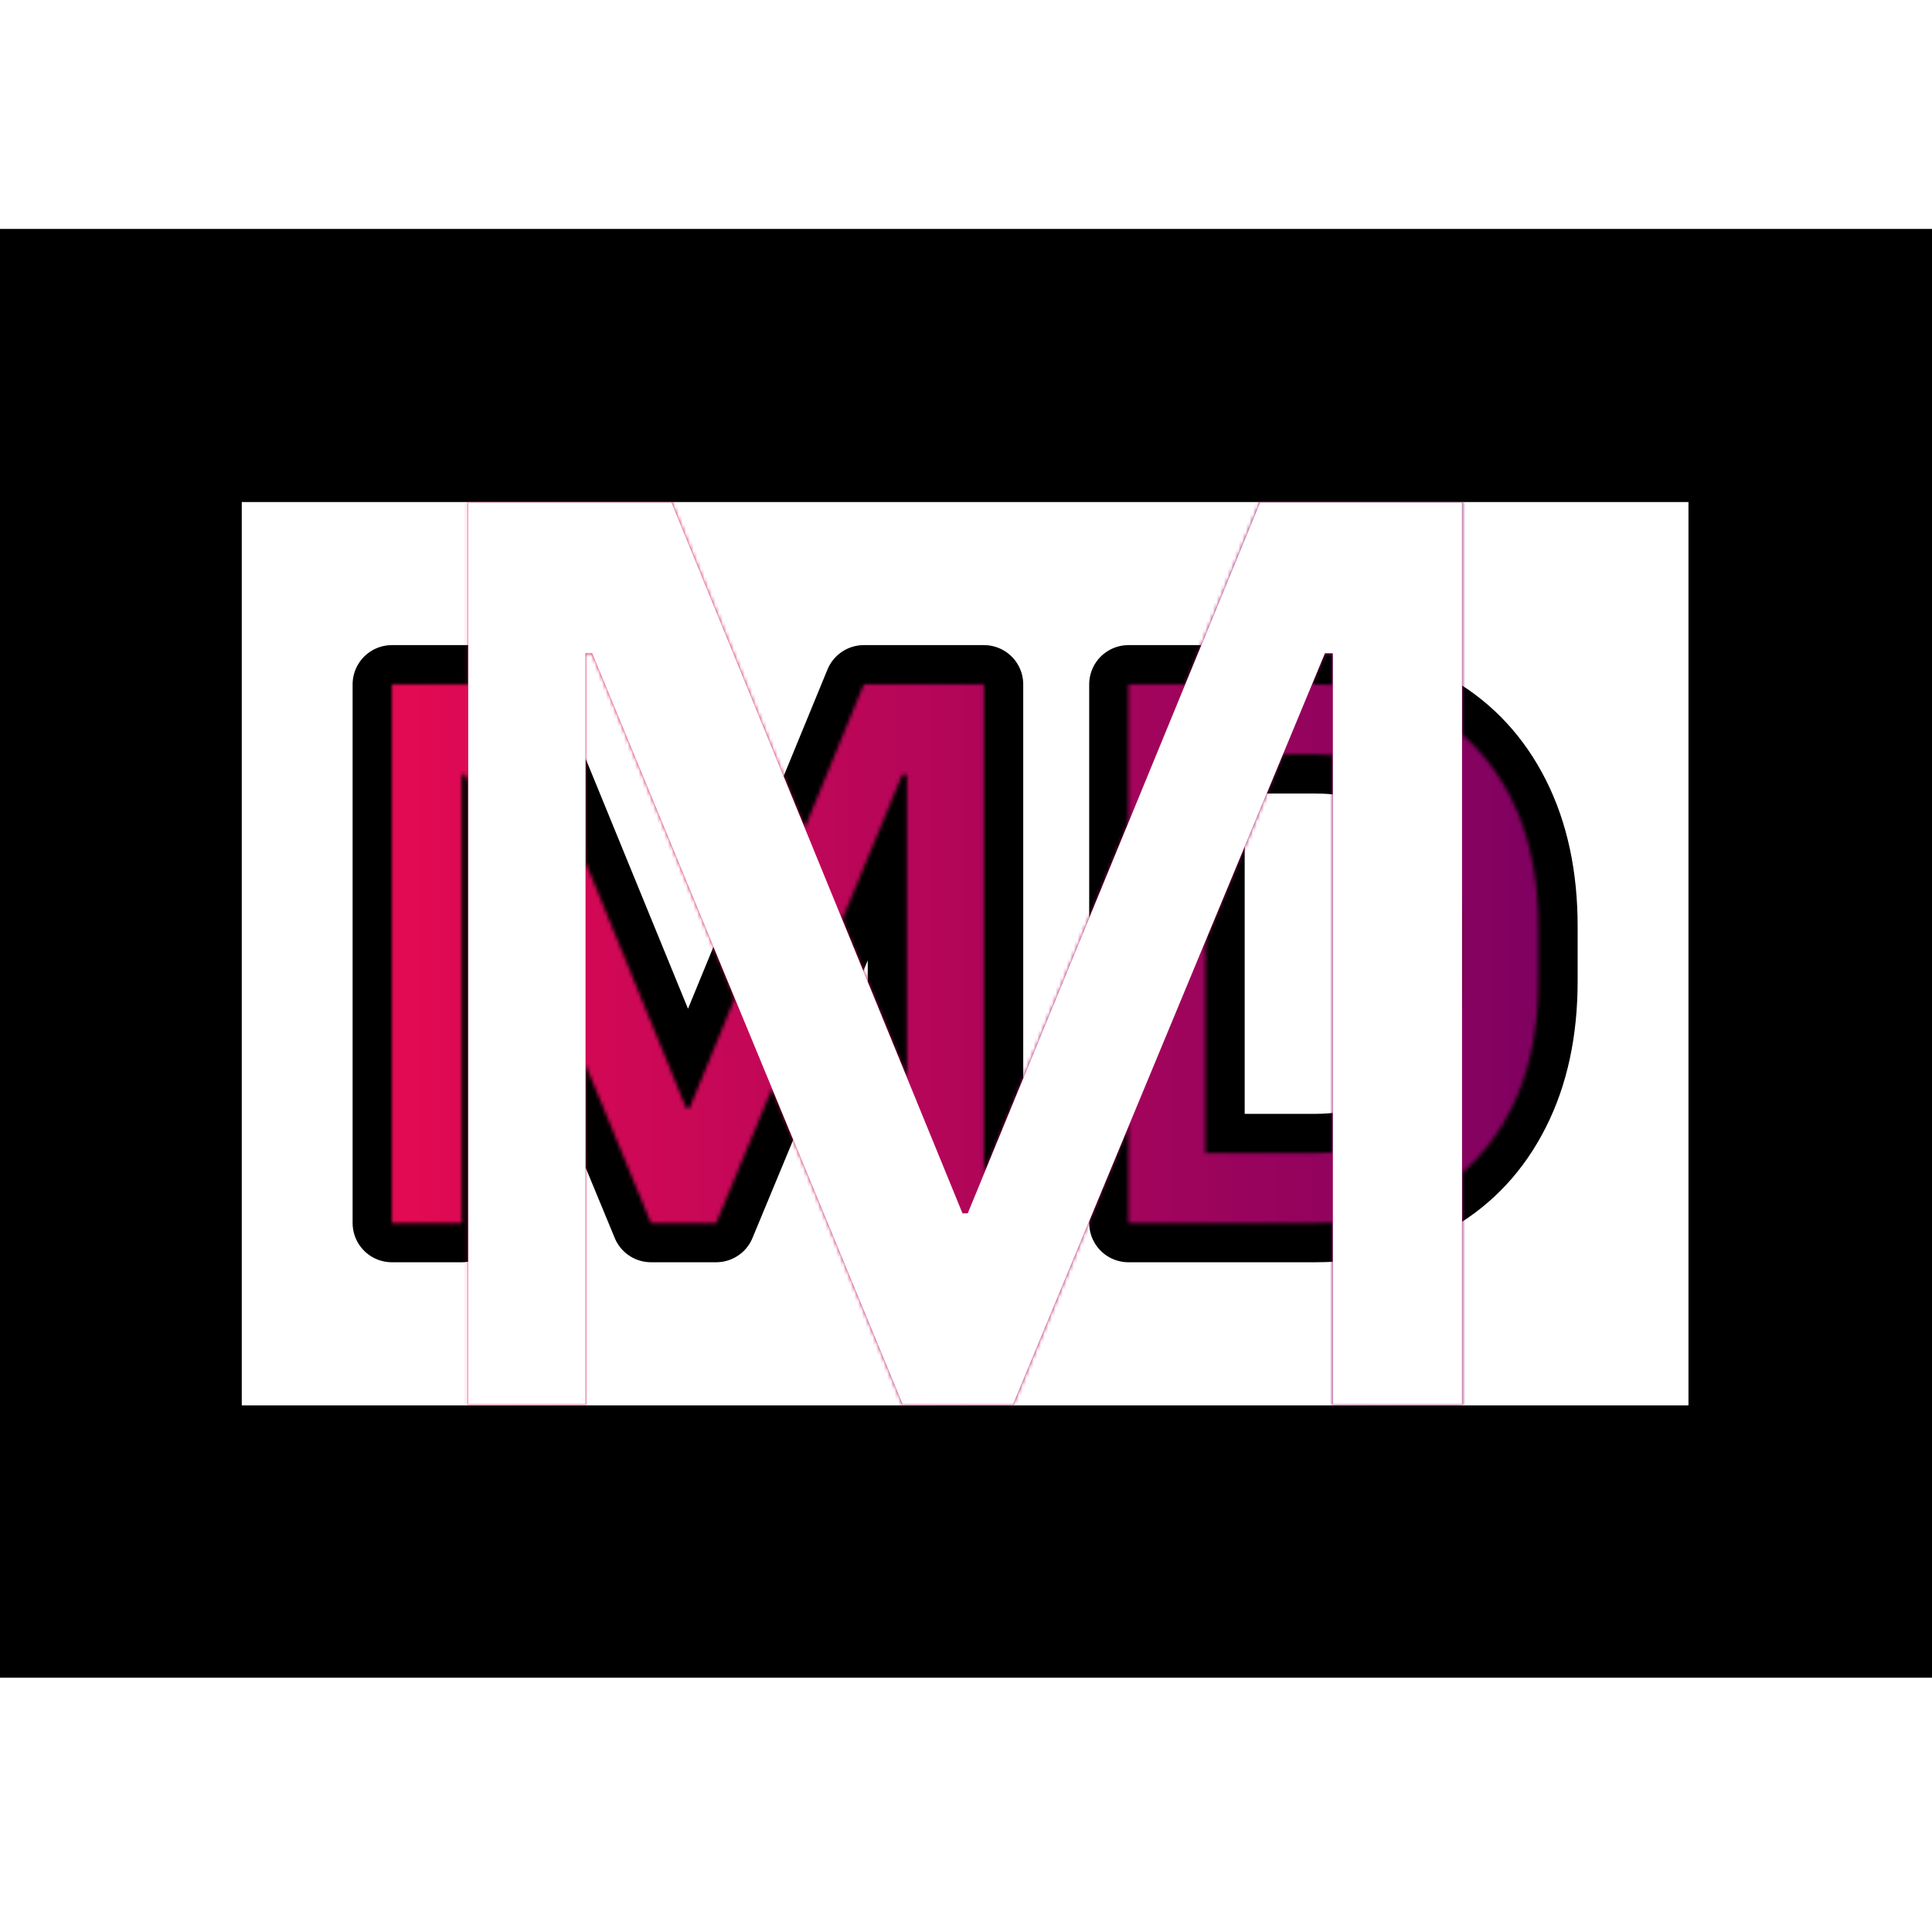 <?xml version="1.0" encoding="UTF-8" standalone="no"?>
<svg xmlns="http://www.w3.org/2000/svg" version="1.1" xmlns:xlink="http://www.w3.org/1999/xlink" xmlns:svgjs="http://svgjs.dev/svgjs" width="308" height="304" viewBox="0 0 2000 1500"><rect width="2000" height="1500" fill="#000000"></rect><g transform="matrix(0.75,0,0,0.75,249.091,282.754)"><svg viewBox="0 0 396 247" data-background-color="#000000" preserveAspectRatio="xMidYMid meet" height="1247" width="2000" xmlns="http://www.w3.org/2000/svg" xmlns:xlink="http://www.w3.org/1999/xlink"><g id="tight-bounds" transform="matrix(1,0,0,1,0.24,-0.1)"><svg viewBox="0 0 395.52 247.2" height="247.2" width="395.52"><rect width="395.52" height="247.2" fill="url(#21a1c28b-3c3a-4990-8f42-7265131ff65d)" mask="url(#fb58ab3d-d492-41eb-85ce-b3721a8009d5)" data-fill-palette-color="tertiary"></rect><g><svg></svg></g><g><svg viewBox="0 0 395.52 247.2" height="247.2" width="395.52"><mask id="b8c603d1-6612-4495-9755-ec2623c356f4"><rect width="395.52" height="247.2" fill="white"></rect><g transform="matrix(1,0,0,1,26.041,37.08)" id="clone"><svg viewBox="0 0 343.438 173.04" height="173.04" width="343.438"><g><svg viewBox="0 0 343.438 173.04" height="173.04" width="343.438"><g><svg viewBox="0 0 343.438 173.04" height="173.04" width="343.438"><g><svg viewBox="0 0 343.438 173.04" height="173.04" width="343.438"><g id="SvgjsG1011"><svg viewBox="0 0 343.438 173.04" height="173.04" width="343.438" id="SvgjsSvg1010"><g><svg viewBox="0 0 343.438 173.04" height="173.04" width="343.438"><g transform="matrix(1,0,0,1,0,0)"><svg width="343.438" viewBox="1.6 -37.3 79 40.3" height="173.04" data-palette-color="url(#24cf1022-3d58-4c0f-aa60-d5ec570dac11)"><path d="M34.65-34.3L42.3-34.3 42.3 0 37.4 0 37.4-28.55 37.1-28.55 25.25 0 21.1 0 9.3-28.55 9.05-28.55 9.05 0 4.6 0 4.6-34.3 12.3-34.3 23.35-7.3 23.55-7.3 34.65-34.3ZM63.4-34.3Q67.7-34.3 70.9-32.43 74.1-30.55 75.85-27.08 77.6-23.6 77.6-18.9L77.6-18.9 77.6-15.4Q77.6-10.7 75.85-7.23 74.1-3.75 70.9-1.88 67.7 0 63.4 0L63.4 0 51.5 0 51.5-34.3 63.4-34.3ZM63.4-29.85L56.4-29.85 56.4-4.45 63.4-4.45Q67.85-4.45 70.27-7.23 72.7-10 72.7-15.4L72.7-15.4 72.7-18.9Q72.7-24.2 70.32-27.03 67.95-29.85 63.4-29.85L63.4-29.85Z" opacity="1" transform="matrix(1,0,0,1,0,0)" fill="black" class="wordmark-text-0" id="SvgjsPath1009" stroke-width="5" stroke="black" stroke-linejoin="round"></path></svg></g></svg></g></svg></g></svg></g></svg></g></svg></g></svg></g></mask><g mask="url(#b8c603d1-6612-4495-9755-ec2623c356f4)"><g><path d="M278.478 0h55.134v247.2h-35.314v-205.76h-2.162l-85.403 205.76h-29.909l-85.043-205.76h-1.802v205.76h-32.071v-247.2h55.494l79.637 194.589h1.442z" fill="url(#21a1c28b-3c3a-4990-8f42-7265131ff65d)" fill-rule="nonzero" stroke="none" stroke-width="1" stroke-linecap="butt" stroke-linejoin="miter" stroke-miterlimit="10" stroke-dasharray="" stroke-dashoffset="0" font-family="none" font-weight="none" font-size="none" text-anchor="none" style="mix-blend-mode: normal" data-fill-palette-color="tertiary"></path></g></g><g transform="matrix(1,0,0,1,26.041,37.08)"><svg viewBox="0 0 343.438 173.04" height="173.04" width="343.438"><g><svg viewBox="0 0 343.438 173.04" height="173.04" width="343.438"><g><svg viewBox="0 0 343.438 173.04" height="173.04" width="343.438"><g><svg viewBox="0 0 343.438 173.04" height="173.04" width="343.438"><g id="textblocktransform"><svg viewBox="0 0 343.438 173.04" height="173.04" width="343.438" id="textblock"><g><svg viewBox="0 0 343.438 173.04" height="173.04" width="343.438"><g transform="matrix(1,0,0,1,0,0)"><svg width="343.438" viewBox="1.6 -37.3 79 40.3" height="173.04" data-palette-color="url(#24cf1022-3d58-4c0f-aa60-d5ec570dac11)"></svg></g></svg></g></svg></g></svg></g></svg></g></svg></g></svg></g></svg></g><defs></defs><mask id="95f25433-6c18-4809-a285-a59e33524e1b"><g id="SvgjsG1021"><svg viewBox="0 0 395.52 247.2" height="247.2" width="395.52"><g><svg></svg></g><g><svg viewBox="0 0 395.52 247.2" height="247.2" width="395.52"><mask id="SvgjsMask1020"><rect width="395.52" height="247.2" fill="black"></rect><g transform="matrix(1,0,0,1,26.041,37.08)" id="SvgjsG1019"><svg viewBox="0 0 343.438 173.04" height="173.04" width="343.438"><g><svg viewBox="0 0 343.438 173.04" height="173.04" width="343.438"><g><svg viewBox="0 0 343.438 173.04" height="173.04" width="343.438"><g><svg viewBox="0 0 343.438 173.04" height="173.04" width="343.438"><g id="SvgjsG1018"><svg viewBox="0 0 343.438 173.04" height="173.04" width="343.438" id="SvgjsSvg1017"><g><svg viewBox="0 0 343.438 173.04" height="173.04" width="343.438"><g transform="matrix(1,0,0,1,0,0)"><svg width="343.438" viewBox="1.6 -37.3 79 40.3" height="173.04" data-palette-color="url(#24cf1022-3d58-4c0f-aa60-d5ec570dac11)"><path d="M34.65-34.3L42.3-34.3 42.3 0 37.4 0 37.4-28.55 37.1-28.55 25.25 0 21.1 0 9.3-28.55 9.05-28.55 9.05 0 4.6 0 4.6-34.3 12.3-34.3 23.35-7.3 23.55-7.3 34.65-34.3ZM63.4-34.3Q67.7-34.3 70.9-32.43 74.1-30.55 75.85-27.08 77.6-23.6 77.6-18.9L77.6-18.9 77.6-15.4Q77.6-10.7 75.85-7.23 74.1-3.75 70.9-1.88 67.7 0 63.4 0L63.4 0 51.5 0 51.5-34.3 63.4-34.3ZM63.4-29.85L56.4-29.85 56.4-4.45 63.4-4.45Q67.85-4.45 70.27-7.23 72.7-10 72.7-15.4L72.7-15.4 72.7-18.9Q72.7-24.2 70.32-27.03 67.95-29.85 63.4-29.85L63.4-29.85Z" opacity="1" transform="matrix(1,0,0,1,0,0)" fill="black" class="wordmark-text-0" id="SvgjsPath1016" stroke-width="5" stroke="black" stroke-linejoin="round"></path></svg></g></svg></g></svg></g></svg></g></svg></g></svg></g></svg></g></mask><g mask="url(#b8c603d1-6612-4495-9755-ec2623c356f4)"><g><path d="M278.478 0h55.134v247.2h-35.314v-205.76h-2.162l-85.403 205.76h-29.909l-85.043-205.76h-1.802v205.76h-32.071v-247.2h55.494l79.637 194.589h1.442z" fill="black" fill-rule="nonzero" stroke="none" stroke-width="1" stroke-linecap="butt" stroke-linejoin="miter" stroke-miterlimit="10" stroke-dasharray="" stroke-dashoffset="0" font-family="none" font-weight="none" font-size="none" text-anchor="none" style="mix-blend-mode: normal"></path></g></g><g transform="matrix(1,0,0,1,26.041,37.08)"><svg viewBox="0 0 343.438 173.04" height="173.04" width="343.438"><g><svg viewBox="0 0 343.438 173.04" height="173.04" width="343.438"><g><svg viewBox="0 0 343.438 173.04" height="173.04" width="343.438"><g><svg viewBox="0 0 343.438 173.04" height="173.04" width="343.438"><g id="SvgjsG1015"><svg viewBox="0 0 343.438 173.04" height="173.04" width="343.438" id="SvgjsSvg1014"><g><svg viewBox="0 0 343.438 173.04" height="173.04" width="343.438"><g transform="matrix(1,0,0,1,0,0)"><svg width="343.438" viewBox="1.6 -37.3 79 40.3" height="173.04" data-palette-color="url(#24cf1022-3d58-4c0f-aa60-d5ec570dac11)"><path d="M34.65-34.3L42.3-34.3 42.3 0 37.4 0 37.4-28.55 37.1-28.55 25.25 0 21.1 0 9.3-28.55 9.05-28.55 9.05 0 4.6 0 4.6-34.3 12.3-34.3 23.35-7.3 23.55-7.3 34.65-34.3ZM63.4-34.3Q67.7-34.3 70.9-32.43 74.1-30.55 75.85-27.08 77.6-23.6 77.6-18.9L77.6-18.9 77.6-15.4Q77.6-10.7 75.85-7.23 74.1-3.75 70.9-1.88 67.7 0 63.4 0L63.4 0 51.5 0 51.5-34.3 63.4-34.3ZM63.4-29.85L56.4-29.85 56.4-4.45 63.4-4.45Q67.85-4.45 70.27-7.23 72.7-10 72.7-15.4L72.7-15.4 72.7-18.9Q72.7-24.2 70.32-27.03 67.95-29.85 63.4-29.85L63.4-29.85Z" opacity="1" transform="matrix(1,0,0,1,0,0)" fill="white" class="wordmark-text-0" id="SvgjsPath1013"></path></svg></g></svg></g></svg></g></svg></g></svg></g></svg></g></svg></g></svg></g><defs><mask></mask></defs></svg><rect width="395.52" height="247.2" fill="black" stroke="none" visibility="hidden"></rect></g></mask><linearGradient x1="0" x2="1" y1="0.5" y2="0.5" id="24cf1022-3d58-4c0f-aa60-d5ec570dac11"><stop stop-color="#f00b51" offset="0"></stop><stop stop-color="#730062" offset="1"></stop></linearGradient><rect width="395.52" height="247.2" fill="url(#24cf1022-3d58-4c0f-aa60-d5ec570dac11)" mask="url(#95f25433-6c18-4809-a285-a59e33524e1b)" data-fill-palette-color="primary"></rect><mask id="fb58ab3d-d492-41eb-85ce-b3721a8009d5"><g id="SvgjsG1074"><svg viewBox="0 0 395.52 247.2" height="247.2" width="395.52"><g><svg></svg></g><g><svg viewBox="0 0 395.52 247.2" height="247.2" width="395.52"><mask id="SvgjsMask1073"><rect width="395.52" height="247.2" fill="black"></rect><g transform="matrix(1,0,0,1,26.041,37.08)" id="SvgjsG1072"><svg viewBox="0 0 343.438 173.04" height="173.04" width="343.438"><g><svg viewBox="0 0 343.438 173.04" height="173.04" width="343.438"><g><svg viewBox="0 0 343.438 173.04" height="173.04" width="343.438"><g><svg viewBox="0 0 343.438 173.04" height="173.04" width="343.438"><g id="SvgjsG1071"><svg viewBox="0 0 343.438 173.04" height="173.04" width="343.438" id="SvgjsSvg1070"><g><svg viewBox="0 0 343.438 173.04" height="173.04" width="343.438"><g transform="matrix(1,0,0,1,0,0)"><svg width="343.438" viewBox="1.6 -37.3 79 40.3" height="173.04" data-palette-color="url(#24cf1022-3d58-4c0f-aa60-d5ec570dac11)"><path d="M34.65-34.3L42.3-34.3 42.3 0 37.4 0 37.4-28.55 37.1-28.55 25.25 0 21.1 0 9.3-28.55 9.05-28.55 9.05 0 4.6 0 4.6-34.3 12.3-34.3 23.35-7.3 23.55-7.3 34.65-34.3ZM63.4-34.3Q67.7-34.3 70.9-32.43 74.1-30.55 75.85-27.08 77.6-23.6 77.6-18.9L77.6-18.9 77.6-15.4Q77.6-10.7 75.85-7.23 74.1-3.75 70.9-1.88 67.7 0 63.4 0L63.4 0 51.5 0 51.5-34.3 63.4-34.3ZM63.4-29.85L56.4-29.85 56.4-4.45 63.4-4.45Q67.85-4.45 70.27-7.23 72.7-10 72.7-15.4L72.7-15.4 72.7-18.9Q72.7-24.2 70.32-27.03 67.95-29.85 63.4-29.85L63.4-29.85Z" opacity="1" transform="matrix(1,0,0,1,0,0)" fill="black" class="wordmark-text-0" id="SvgjsPath1069" stroke-width="5" stroke="black" stroke-linejoin="round"></path></svg></g></svg></g></svg></g></svg></g></svg></g></svg></g></svg></g></mask><g mask="url(#b8c603d1-6612-4495-9755-ec2623c356f4)"><g><path d="M278.478 0h55.134v247.2h-35.314v-205.76h-2.162l-85.403 205.76h-29.909l-85.043-205.76h-1.802v205.76h-32.071v-247.2h55.494l79.637 194.589h1.442z" fill="white" fill-rule="nonzero" stroke="none" stroke-width="1" stroke-linecap="butt" stroke-linejoin="miter" stroke-miterlimit="10" stroke-dasharray="" stroke-dashoffset="0" font-family="none" font-weight="none" font-size="none" text-anchor="none" style="mix-blend-mode: normal"></path></g></g><g transform="matrix(1,0,0,1,26.041,37.08)"><svg viewBox="0 0 343.438 173.04" height="173.04" width="343.438"><g><svg viewBox="0 0 343.438 173.04" height="173.04" width="343.438"><g><svg viewBox="0 0 343.438 173.04" height="173.04" width="343.438"><g><svg viewBox="0 0 343.438 173.04" height="173.04" width="343.438"><g id="SvgjsG1068"><svg viewBox="0 0 343.438 173.04" height="173.04" width="343.438" id="SvgjsSvg1067"><g><svg viewBox="0 0 343.438 173.04" height="173.04" width="343.438"><g transform="matrix(1,0,0,1,0,0)"><svg width="343.438" viewBox="1.6 -37.3 79 40.3" height="173.04" data-palette-color="url(#24cf1022-3d58-4c0f-aa60-d5ec570dac11)"></svg></g></svg></g></svg></g></svg></g></svg></g></svg></g></svg></g></svg></g><defs><mask></mask></defs><mask><g id="SvgjsG1066"><svg viewBox="0 0 395.52 247.2" height="247.2" width="395.52"><g><svg></svg></g><g><svg viewBox="0 0 395.52 247.2" height="247.2" width="395.52"><mask id="SvgjsMask1065"><rect width="395.52" height="247.2" fill="black"></rect><g transform="matrix(1,0,0,1,26.041,37.08)" id="SvgjsG1064"><svg viewBox="0 0 343.438 173.04" height="173.04" width="343.438"><g><svg viewBox="0 0 343.438 173.04" height="173.04" width="343.438"><g><svg viewBox="0 0 343.438 173.04" height="173.04" width="343.438"><g><svg viewBox="0 0 343.438 173.04" height="173.04" width="343.438"><g id="SvgjsG1063"><svg viewBox="0 0 343.438 173.04" height="173.04" width="343.438" id="SvgjsSvg1062"><g><svg viewBox="0 0 343.438 173.04" height="173.04" width="343.438"><g transform="matrix(1,0,0,1,0,0)"><svg width="343.438" viewBox="1.6 -37.3 79 40.3" height="173.04" data-palette-color="url(#24cf1022-3d58-4c0f-aa60-d5ec570dac11)"><path d="M34.65-34.3L42.3-34.3 42.3 0 37.4 0 37.4-28.55 37.1-28.55 25.25 0 21.1 0 9.3-28.55 9.05-28.55 9.05 0 4.6 0 4.6-34.3 12.3-34.3 23.35-7.3 23.55-7.3 34.65-34.3ZM63.4-34.3Q67.7-34.3 70.9-32.43 74.1-30.55 75.85-27.08 77.6-23.6 77.6-18.9L77.6-18.9 77.6-15.4Q77.6-10.7 75.85-7.23 74.1-3.75 70.9-1.88 67.7 0 63.4 0L63.4 0 51.5 0 51.5-34.3 63.4-34.3ZM63.4-29.85L56.4-29.85 56.4-4.45 63.4-4.45Q67.85-4.45 70.27-7.23 72.7-10 72.7-15.4L72.7-15.4 72.7-18.9Q72.7-24.2 70.32-27.03 67.95-29.85 63.4-29.85L63.4-29.85Z" opacity="1" transform="matrix(1,0,0,1,0,0)" fill="black" class="wordmark-text-0" id="SvgjsPath1061" stroke-width="5" stroke="black" stroke-linejoin="round"></path></svg></g></svg></g></svg></g></svg></g></svg></g></svg></g></svg></g></mask><g mask="url(#b8c603d1-6612-4495-9755-ec2623c356f4)"><g><path d="M278.478 0h55.134v247.2h-35.314v-205.76h-2.162l-85.403 205.76h-29.909l-85.043-205.76h-1.802v205.76h-32.071v-247.2h55.494l79.637 194.589h1.442z" fill="black" fill-rule="nonzero" stroke="none" stroke-width="1" stroke-linecap="butt" stroke-linejoin="miter" stroke-miterlimit="10" stroke-dasharray="" stroke-dashoffset="0" font-family="none" font-weight="none" font-size="none" text-anchor="none" style="mix-blend-mode: normal"></path></g></g><g transform="matrix(1,0,0,1,26.041,37.08)"><svg viewBox="0 0 343.438 173.04" height="173.04" width="343.438"><g><svg viewBox="0 0 343.438 173.04" height="173.04" width="343.438"><g><svg viewBox="0 0 343.438 173.04" height="173.04" width="343.438"><g><svg viewBox="0 0 343.438 173.04" height="173.04" width="343.438"><g id="SvgjsG1060"><svg viewBox="0 0 343.438 173.04" height="173.04" width="343.438" id="SvgjsSvg1059"><g><svg viewBox="0 0 343.438 173.04" height="173.04" width="343.438"><g transform="matrix(1,0,0,1,0,0)"><svg width="343.438" viewBox="1.6 -37.3 79 40.3" height="173.04" data-palette-color="url(#24cf1022-3d58-4c0f-aa60-d5ec570dac11)"><path d="M34.65-34.3L42.3-34.3 42.3 0 37.4 0 37.4-28.55 37.1-28.55 25.25 0 21.1 0 9.3-28.55 9.05-28.55 9.05 0 4.6 0 4.6-34.3 12.3-34.3 23.35-7.3 23.55-7.3 34.65-34.3ZM63.4-34.3Q67.7-34.3 70.9-32.43 74.1-30.55 75.85-27.08 77.6-23.6 77.6-18.9L77.6-18.9 77.6-15.4Q77.6-10.7 75.85-7.23 74.1-3.75 70.9-1.88 67.7 0 63.4 0L63.4 0 51.5 0 51.5-34.3 63.4-34.3ZM63.4-29.85L56.4-29.85 56.4-4.45 63.4-4.45Q67.85-4.45 70.27-7.23 72.7-10 72.7-15.4L72.7-15.4 72.7-18.9Q72.7-24.2 70.32-27.03 67.95-29.85 63.4-29.85L63.4-29.85Z" opacity="1" transform="matrix(1,0,0,1,0,0)" fill="black" class="wordmark-text-0" id="SvgjsPath1058"></path></svg></g></svg></g></svg></g></svg></g></svg></g></svg></g></svg></g></svg></g><defs><mask></mask></defs></svg><rect width="395.52" height="247.2" fill="black" stroke="none" visibility="hidden"></rect></g></mask></svg><rect width="395.52" height="247.2" fill="black" stroke="none" visibility="hidden"></rect></g></mask><linearGradient x1="0" x2="1" y1="0.5" y2="0.5" id="21a1c28b-3c3a-4990-8f42-7265131ff65d"><stop stop-color="#f00b51" offset="0"></stop><stop stop-color="#730062" offset="1"></stop></linearGradient></svg><rect width="395.52" height="247.2" fill="none" stroke="none" visibility="hidden"></rect></g></svg></g></svg>